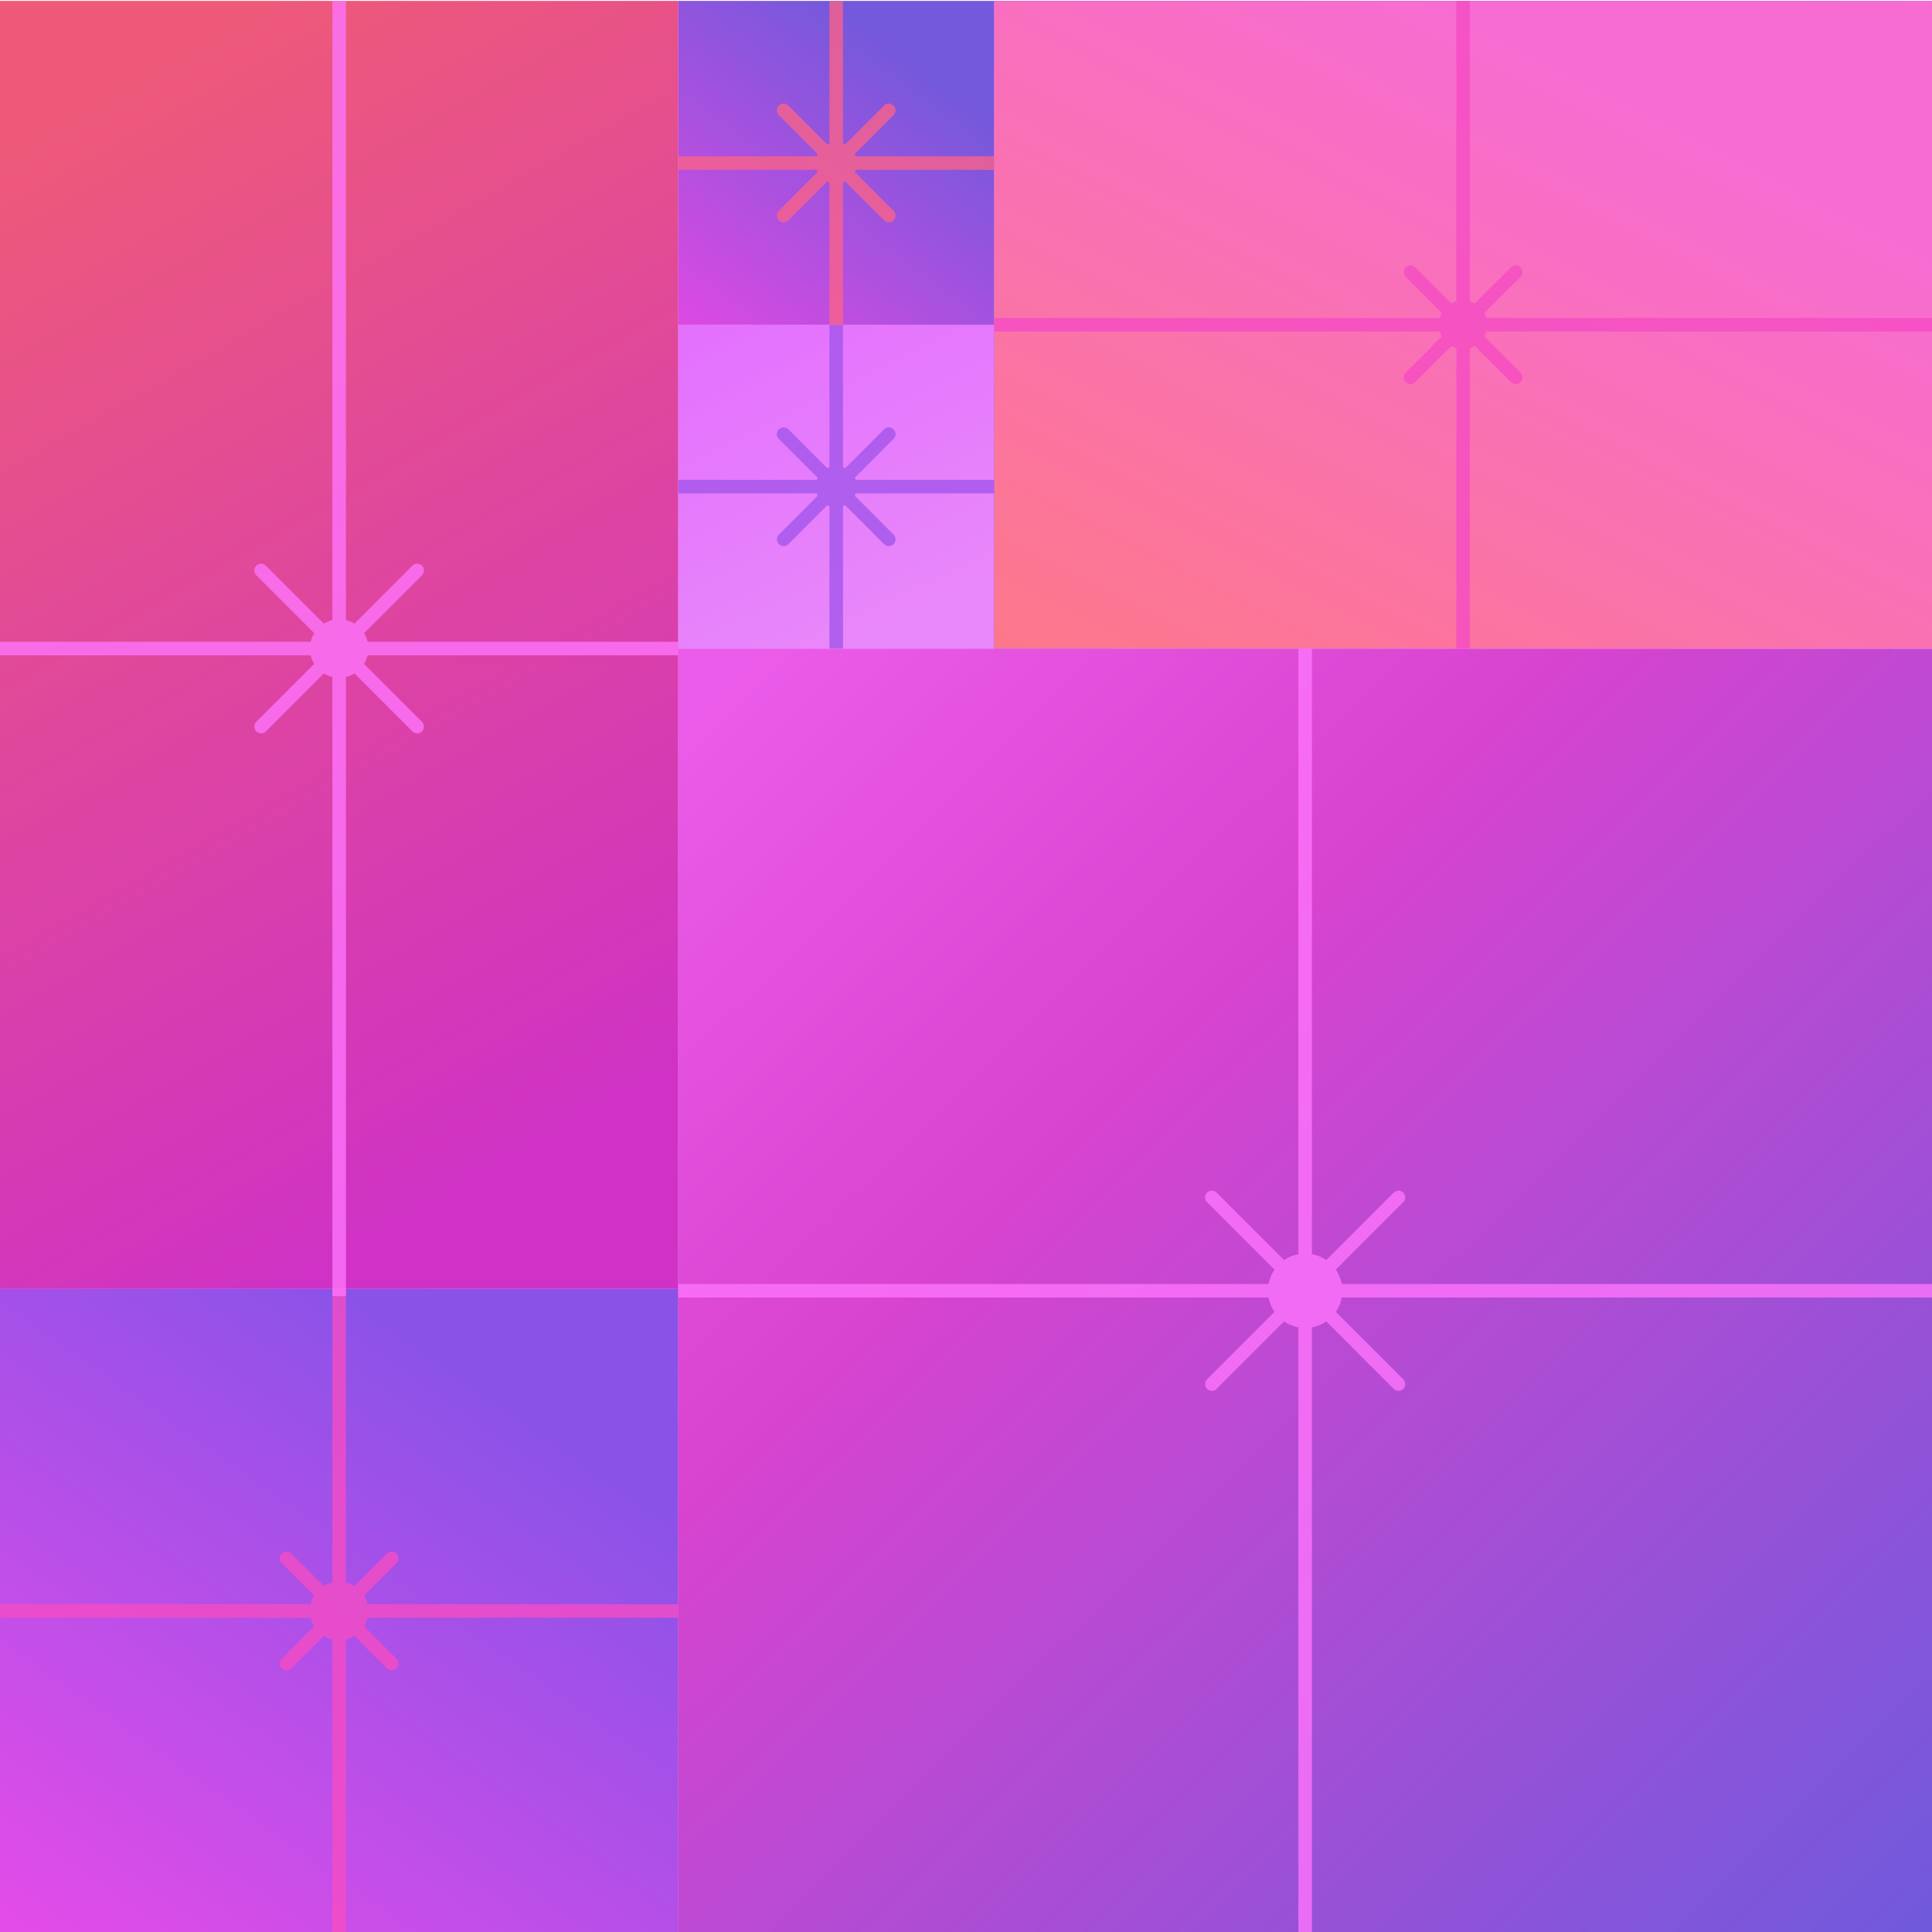 <svg xmlns="http://www.w3.org/2000/svg" width="250" height="250" viewBox="0 0 1000 1000" fill="none"><defs><linearGradient id="a" x1="26.886" x2="316.65" y1="60.584" y2="569.628" gradientUnits="userSpaceOnUse"><stop stop-color="#E44F20"/><stop offset="1" stop-color="#B00E9D"/></linearGradient><linearGradient id="b" x1="-10.841" x2="402.304" y1="744.48" y2="820.936" gradientUnits="userSpaceOnUse"><stop stop-color="#6268FF"/><stop offset="1" stop-color="#C7ADFF"/></linearGradient><linearGradient id="c" x1="175.545" x2="-72.023" y1="667.164" y2="1018.91" gradientUnits="userSpaceOnUse"><stop stop-color="#FFC9D3"/><stop offset="1" stop-color="#FFC24C"/></linearGradient><linearGradient id="d" x1="175.545" x2="-72.023" y1="667.164" y2="1018.91" gradientUnits="userSpaceOnUse"><stop stop-color="#4043D8"/><stop offset="1" stop-color="#EB37D9"/></linearGradient><linearGradient id="e" x1="999.999" x2="371.06" y1="1000.5" y2="358.931" gradientUnits="userSpaceOnUse"><stop stop-color="#124FC5"/><stop offset=".682" stop-color="#C02AAF"/><stop offset="1" stop-color="#E052DA"/></linearGradient><linearGradient id="f" x1="351.09" x2="432.87" y1="168.203" y2="335.662" gradientUnits="userSpaceOnUse"><stop stop-color="#D374FE"/><stop offset="1" stop-color="#DA9BF7"/></linearGradient><linearGradient id="g" x1="432.826" x2="305.322" y1=".5" y2="168.159" gradientUnits="userSpaceOnUse"><stop stop-color="#194EC4"/><stop offset="1" stop-color="#E230D0"/></linearGradient><linearGradient id="h" x1="499.573" x2="1054.44" y1="78.244" y2="219.438" gradientUnits="userSpaceOnUse"><stop stop-color="#0366F7"/><stop offset="1" stop-color="#EBA7FE"/></linearGradient><linearGradient id="i" x1="499.573" x2="1054.44" y1="78.244" y2="219.438" gradientUnits="userSpaceOnUse"><stop stop-color="#6268FF"/><stop offset="1" stop-color="#C7ADFF"/></linearGradient><linearGradient id="j" x1="757.281" x2="542.757" y1=".5" y2="419.599" gradientUnits="userSpaceOnUse"><stop stop-color="#F36EB6"/><stop offset="1" stop-color="#FF842B"/></linearGradient><filter id="k" width="1004" height="1004" x="-2.001" y="-1.5" color-interpolation-filters="sRGB" filterUnits="userSpaceOnUse"><feFlood flood-opacity="0" result="BackgroundImageFix"/><feGaussianBlur in="BackgroundImageFix" stdDeviation="1"/><feComposite in2="SourceAlpha" operator="in" result="effect1_backgroundBlur_3665_22497"/><feBlend in="SourceGraphic" in2="effect1_backgroundBlur_3665_22497" result="shape"/></filter></defs><path fill="url(#a)" d="M0 .5h351.09v666.667H0z"/><path fill="url(#b)" d="M0 667.164h351.09v333.333H0z"/><path fill="url(#c)" d="M0 667.164h351.09v333.333H0z"/><path fill="url(#d)" d="M0 667.164h351.09v333.333H0z"/><path fill="url(#e)" d="M351.09 335.68h648.909v664.818H351.09z"/><path fill="url(#f)" d="M351.09 168.203h163.473v167.481H351.09z"/><path fill="url(#g)" d="M351.09.5h163.473v167.7H351.09z"/><path fill="url(#h)" d="M514.562.5h485.436v335.181H514.562z"/><path fill="url(#i)" d="M514.562.5h485.436v335.181H514.562z"/><path fill="url(#j)" d="M514.562.5h485.436v335.181H514.562z"/><g opacity=".8"><path stroke="#FF7CFA" stroke-width="7" d="M675.545 335.68v664.82M1000 668.086H351.091"/><path stroke="#FF7CFA" stroke-linecap="round" stroke-width="7" d="m723.857 716.422-96.626-96.658M627.232 716.422l96.626-96.658"/><ellipse cx="675.545" cy="668.091" fill="#FF7CFA" rx="19.264" ry="19.27"/></g><g opacity=".8"><path stroke="#F0389C" stroke-width="7" d="M757.281.5v335.181M999.999 168.094H514.563"/><path stroke="#F0389C" stroke-linecap="round" stroke-width="7" d="m784.501 195.32-54.44-54.457M730.061 195.32l54.439-54.457"/><ellipse cx="757.28" cy="168.092" fill="#F0389C" rx="12.596" ry="12.6"/></g><g opacity=".8"><path stroke="#F0389C" stroke-width="7" d="M175.545 667.164V1000.5M351.09 833.828H0"/><path stroke="#F0389C" stroke-linecap="round" stroke-width="7" d="m202.765 861.062-54.44-54.457M148.325 861.062l54.44-54.457"/><ellipse cx="175.545" cy="833.832" fill="#F0389C" rx="15.14" ry="15.145"/></g><g opacity=".8"><path stroke="#FF7CFA" stroke-width="7" d="M175.545.5v670.362M351.091 335.68H-.001"/><path stroke="#FF7CFA" stroke-linecap="round" stroke-width="7" d="m215.938 376.086-80.786-80.812M135.152 376.086l80.785-80.812"/><ellipse cx="175.545" cy="335.684" fill="#FF7CFA" rx="15.14" ry="15.145"/></g><g opacity=".8"><path stroke="#6649DC" stroke-width="7" d="M432.827 168.086v167.591"/><path stroke="#6649DC" stroke-linecap="round" stroke-width="7" d="m460.046 279.164-54.44-54.458M405.606 279.164l54.44-54.458"/><path stroke="#6649DC" stroke-width="7" d="M514.563 251.883H351.09"/><ellipse cx="432.827" cy="251.882" fill="#6649DC" rx="10.652" ry="10.655"/></g><g opacity=".8"><path stroke="#F65D3C" stroke-width="7" d="M432.827.609V168.201"/><path stroke="#F65D3C" stroke-linecap="round" stroke-width="7" d="m460.046 111.578-54.44-54.458M405.606 111.578l54.44-54.458"/><path stroke="#F65D3C" stroke-width="7" d="m514.563 84.406-163.473 0"/><ellipse cx="432.827" cy="84.406" fill="#F65D3C" rx="10.652" ry="10.655"/></g><g filter="url(#k)"><path fill="#FC6BFF" fill-opacity=".4" d="M999.999.498H-.001V1000.5H999.999V.498Z"/></g></svg>